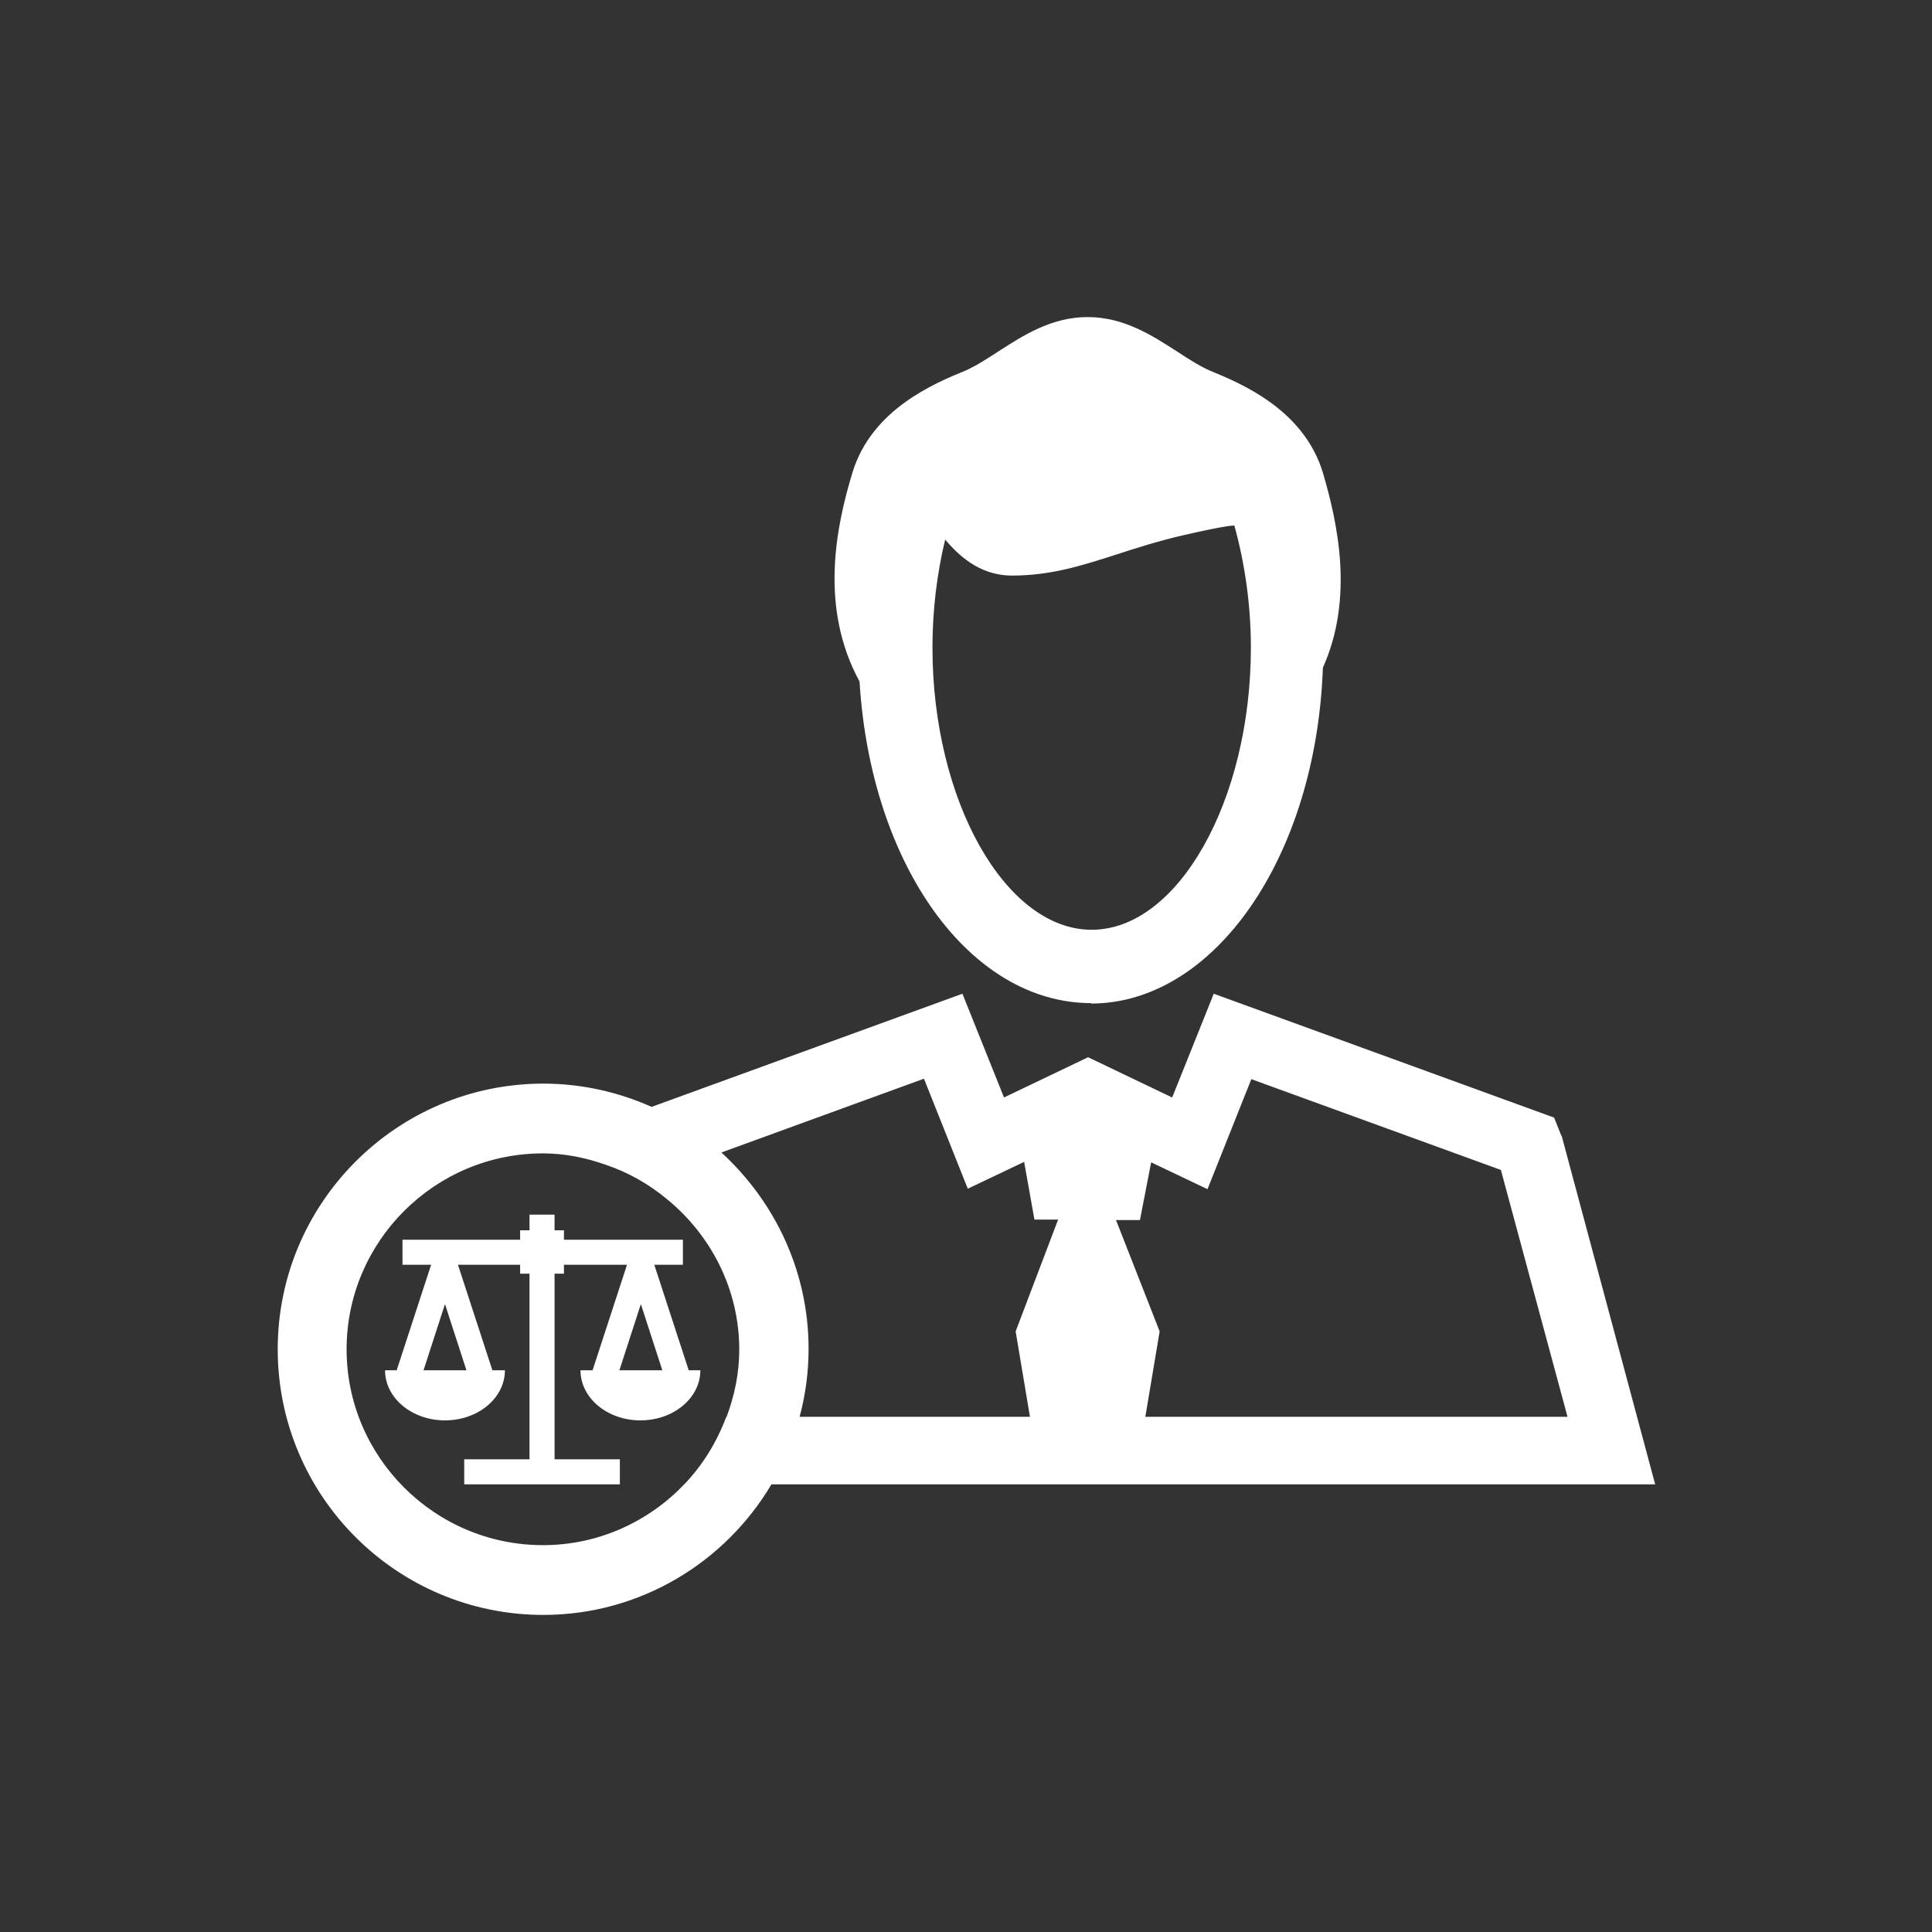 <?xml version="1.0" encoding="UTF-8"?><svg id="Layer_1" xmlns="http://www.w3.org/2000/svg" viewBox="0 0 43.2 43.2"><rect x="0" y="0" width="43.2" height="43.2" fill="#333333" stroke="none"/><defs><style>.cls-1{fill:#fff;}</style></defs><path class="cls-1" d="M24.39,22.44c2.77,0,5.04-3.29,5.19-7.51,.7-1.56,.33-3.24,0-4.36-.43-1.42-1.84-2-2.52-2.28-.23-.1-.48-.26-.74-.43-.56-.36-1.19-.77-2-.77s-1.44,.41-2,.77c-.26,.17-.51,.33-.74,.43-.68,.28-2.09,.86-2.52,2.28-.37,1.22-.74,3.02,.16,4.67,.25,4.11,2.47,7.19,5.18,7.19Zm-3.27-10.39c.29,.34,.76,.82,1.51,.82,.88,0,1.58-.23,2.33-.47,.46-.15,.93-.3,1.49-.43l.31-.07c.33-.07,.64-.14,.84-.15,.24,.86,.37,1.8,.37,2.73,0,3.42-1.63,6.31-3.56,6.31s-3.56-2.89-3.56-6.31c0-.83,.1-1.66,.29-2.44Zm13.79,13.34l-.16-.4-7.61-2.77-.93,2.32-1.88-.9-1.88,.9-.93-2.32-6.95,2.53c-.74-.33-1.56-.52-2.42-.52-3.27,0-5.94,2.66-5.94,5.94s2.66,5.94,5.94,5.94c2.17,0,4.07-1.18,5.1-2.92h19.76l-2.09-7.79Zm-18.67,6.29c-.21,.56-.52,1.07-.93,1.5-.8,.84-1.92,1.37-3.17,1.37-2.42,0-4.39-1.97-4.39-4.38s1.97-4.38,4.39-4.38c.5,0,.97,.1,1.42,.26,.5,.17,.95,.43,1.35,.76,.98,.8,1.62,2.01,1.62,3.37,0,.54-.11,1.04-.29,1.52Zm6.8,0h-5.16c.13-.49,.2-.99,.2-1.52,0-1.74-.76-3.3-1.95-4.39l4.53-1.65,.98,2.46,1.26-.6,.23,1.29h.53l-.95,2.5,.32,1.91Zm1.92-4.4h.53l.25-1.29,1.26,.6,.98-2.46,5.58,2.03,1.49,5.52h-9.44l.32-1.91-.98-2.5Zm-9.56,3.36l-.77-2.36h.64v-.56h-2.66v-.21h-.21v-.35h-.56v.35h-.21v.21h-2.63v.56h.64l-.77,2.36h-.26c0,.62,.6,1.12,1.34,1.12s1.34-.5,1.34-1.12h-.28l-.77-2.36h1.39v.2h.21v4.15h-1.46v.56s3.48,0,3.48,0v-.56s-1.46,0-1.46,0v-4.15h.21v-.2h1.41l-.77,2.36h-.27c0,.62,.6,1.12,1.34,1.12s1.34-.5,1.34-1.12h-.27Zm-5.93,0l.48-1.48,.48,1.48h-.96Zm4.38,0l.48-1.48,.48,1.48h-.96Z"/></svg>